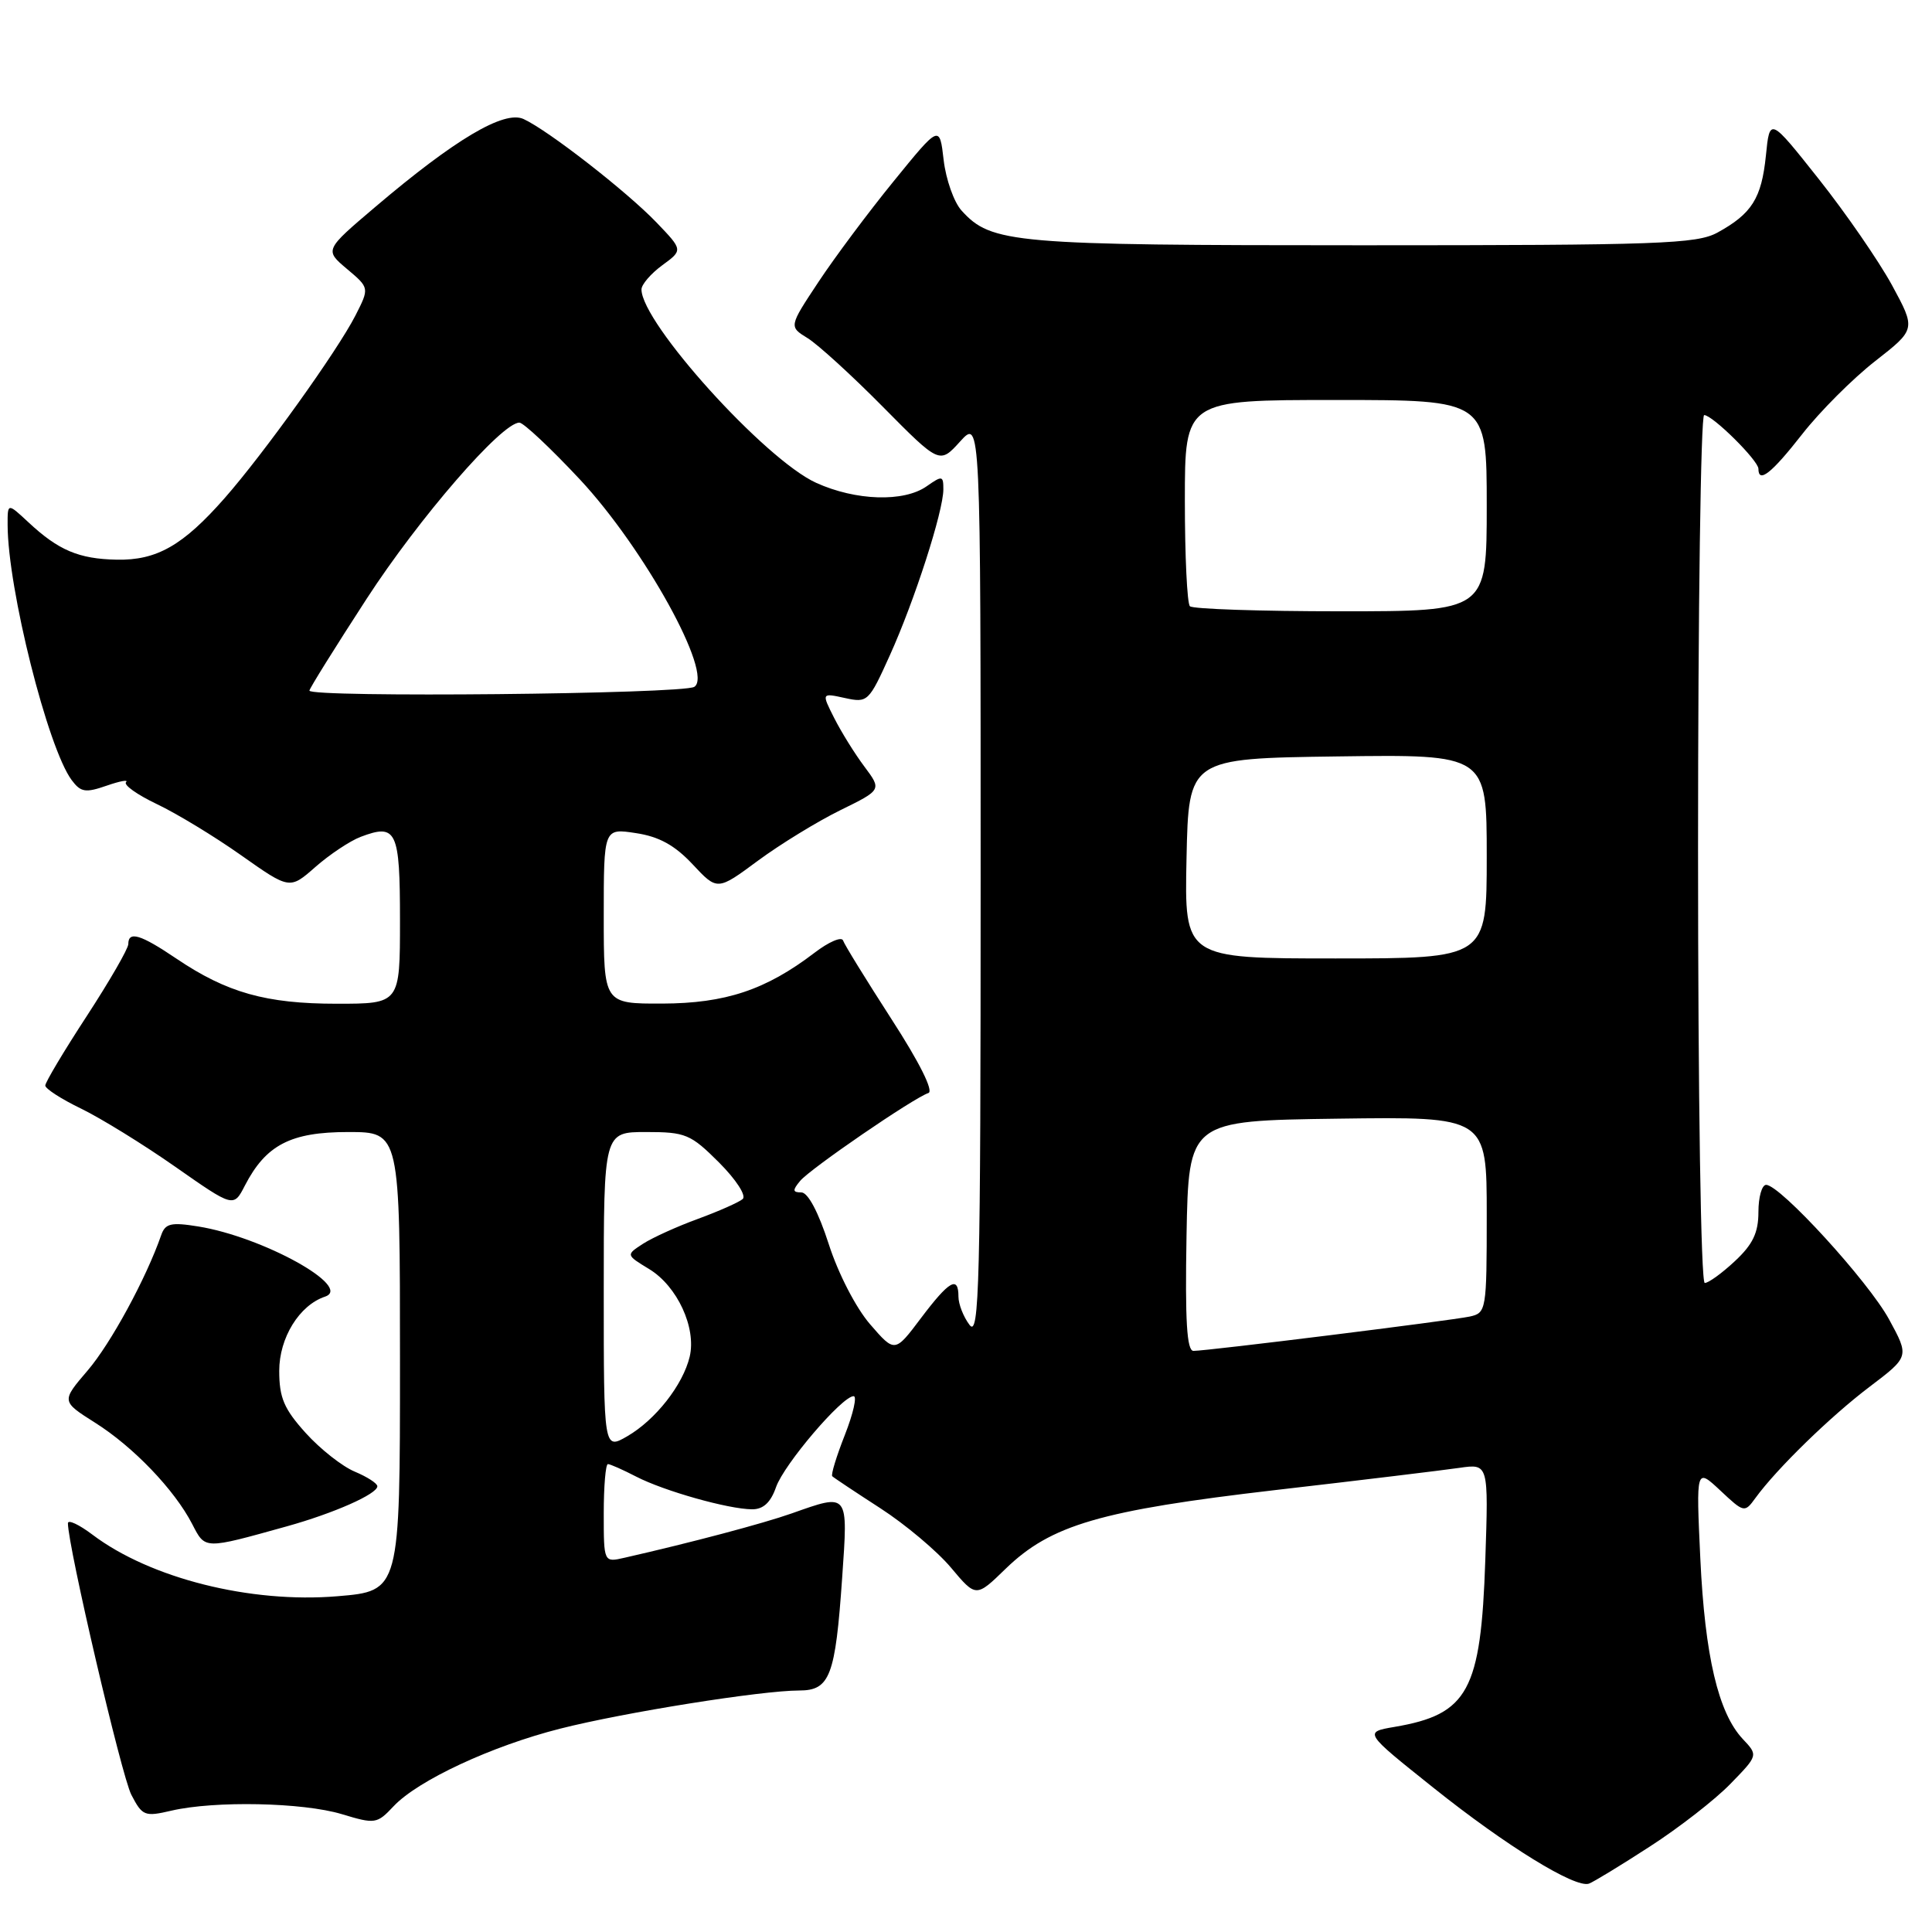 <?xml version="1.0" encoding="UTF-8" standalone="no"?>
<!DOCTYPE svg PUBLIC "-//W3C//DTD SVG 1.1//EN" "http://www.w3.org/Graphics/SVG/1.1/DTD/svg11.dtd" >
<svg xmlns="http://www.w3.org/2000/svg" xmlns:xlink="http://www.w3.org/1999/xlink" version="1.1" viewBox="0 0 256 256">
 <g >
 <path fill="currentColor"
d=" M 218.62 244.67 C 222.48 242.18 227.29 238.44 229.30 236.36 C 232.97 232.59 232.97 232.59 230.92 230.42 C 227.68 226.96 225.91 219.43 225.30 206.50 C 224.74 194.50 224.74 194.50 227.95 197.50 C 231.09 200.45 231.17 200.47 232.60 198.50 C 235.41 194.63 242.55 187.67 247.75 183.74 C 253.00 179.76 253.00 179.76 250.31 174.82 C 247.57 169.79 235.88 157.00 234.02 157.00 C 233.46 157.00 233.00 158.62 233.00 160.60 C 233.00 163.34 232.26 164.89 229.89 167.10 C 228.19 168.69 226.39 170.00 225.89 170.00 C 225.38 170.00 225.00 145.63 225.00 112.50 C 225.00 80.88 225.36 55.00 225.81 55.00 C 226.92 55.00 233.00 61.02 233.00 62.12 C 233.00 64.10 234.75 62.71 238.80 57.53 C 241.14 54.53 245.50 50.17 248.47 47.85 C 253.87 43.63 253.87 43.63 250.69 37.77 C 248.93 34.56 244.57 28.23 241.00 23.73 C 234.50 15.53 234.50 15.53 233.99 20.63 C 233.41 26.28 232.13 28.32 227.57 30.82 C 224.82 32.32 219.87 32.50 180.50 32.50 C 134.13 32.50 131.36 32.26 127.41 27.90 C 126.40 26.79 125.34 23.77 125.04 21.21 C 124.50 16.53 124.50 16.53 118.41 24.02 C 115.06 28.13 110.57 34.15 108.43 37.39 C 104.53 43.28 104.53 43.28 107.02 44.81 C 108.38 45.65 112.88 49.75 117.00 53.92 C 124.50 61.50 124.50 61.50 127.22 58.50 C 129.94 55.50 129.94 55.50 129.94 116.50 C 129.94 170.35 129.76 177.27 128.47 175.56 C 127.66 174.49 127.00 172.80 127.00 171.81 C 127.00 168.99 125.78 169.69 122.03 174.66 C 118.57 179.26 118.57 179.26 115.29 175.47 C 113.42 173.31 111.06 168.74 109.81 164.84 C 108.45 160.62 107.06 158.00 106.18 158.00 C 105.02 158.00 104.99 157.72 106.02 156.48 C 107.36 154.86 121.03 145.49 123.02 144.83 C 123.74 144.59 121.83 140.76 118.12 135.03 C 114.78 129.85 111.89 125.17 111.71 124.62 C 111.52 124.07 109.81 124.80 107.91 126.26 C 101.46 131.18 96.12 132.95 87.75 132.98 C 80.00 133.00 80.00 133.00 80.00 121.37 C 80.00 109.74 80.00 109.74 84.25 110.39 C 87.33 110.85 89.41 112.00 91.78 114.53 C 95.05 118.03 95.05 118.03 100.44 114.04 C 103.41 111.85 108.31 108.85 111.34 107.36 C 116.84 104.66 116.84 104.66 114.54 101.58 C 113.27 99.89 111.47 96.99 110.54 95.15 C 108.85 91.81 108.85 91.81 111.95 92.49 C 114.97 93.15 115.12 93.01 117.91 86.83 C 121.17 79.63 125.00 67.75 125.00 64.84 C 125.00 63.02 124.85 62.99 122.78 64.44 C 119.75 66.56 113.40 66.36 108.15 63.98 C 101.36 60.90 85.00 42.78 85.00 38.35 C 85.00 37.70 86.24 36.26 87.75 35.15 C 90.50 33.14 90.50 33.14 87.00 29.49 C 83.08 25.40 72.64 17.27 69.37 15.77 C 66.80 14.59 60.30 18.44 49.75 27.40 C 43.00 33.13 43.00 33.13 45.98 35.64 C 48.96 38.15 48.96 38.15 47.09 41.82 C 44.71 46.48 34.95 60.11 29.77 66.00 C 24.25 72.28 20.77 74.27 15.46 74.16 C 10.44 74.06 7.74 72.92 3.75 69.19 C 1.00 66.63 1.00 66.63 1.01 69.56 C 1.03 78.01 6.33 99.11 9.50 103.37 C 10.70 104.98 11.33 105.08 14.12 104.11 C 15.90 103.49 17.06 103.28 16.70 103.64 C 16.34 104.00 18.17 105.30 20.77 106.54 C 23.37 107.77 28.40 110.82 31.94 113.32 C 38.39 117.87 38.39 117.87 41.80 114.87 C 43.68 113.22 46.37 111.43 47.78 110.89 C 52.55 109.08 53.00 110.03 53.00 121.97 C 53.00 133.00 53.00 133.00 44.63 133.00 C 35.25 133.00 30.07 131.54 23.37 127.02 C 18.62 123.81 17.00 123.32 17.00 125.10 C 17.00 125.70 14.52 129.99 11.50 134.63 C 8.47 139.27 6.00 143.41 6.00 143.84 C 6.00 144.26 8.14 145.64 10.75 146.90 C 13.36 148.17 18.98 151.63 23.22 154.60 C 30.95 160.01 30.95 160.01 32.45 157.09 C 35.24 151.70 38.52 150.00 46.13 150.00 C 53.00 150.00 53.00 150.00 53.00 180.41 C 53.00 210.82 53.00 210.82 44.71 211.51 C 33.18 212.47 19.92 209.14 12.25 203.35 C 10.46 202.00 9.00 201.32 9.00 201.84 C 9.00 204.87 16.11 235.32 17.40 237.81 C 18.86 240.63 19.17 240.75 22.72 239.92 C 28.45 238.59 40.12 238.83 45.28 240.38 C 49.71 241.72 49.95 241.68 52.15 239.34 C 55.37 235.91 65.16 231.35 74.25 229.05 C 82.72 226.90 100.91 224.00 105.90 224.00 C 109.97 224.00 110.69 222.10 111.59 209.07 C 112.38 197.70 112.50 197.85 104.89 200.54 C 101.09 201.88 91.59 204.40 82.75 206.41 C 80.00 207.04 80.00 207.04 80.00 200.52 C 80.00 196.93 80.25 194.00 80.55 194.00 C 80.85 194.00 82.54 194.75 84.30 195.66 C 88.00 197.57 96.51 199.97 99.65 199.99 C 101.14 200.00 102.12 199.09 102.83 197.05 C 103.89 194.02 111.58 185.00 113.11 185.00 C 113.58 185.00 113.06 187.31 111.95 190.13 C 110.84 192.95 110.08 195.42 110.28 195.61 C 110.47 195.80 113.34 197.71 116.65 199.85 C 119.96 201.99 124.17 205.53 126.00 207.71 C 129.33 211.68 129.33 211.68 133.24 207.88 C 139.25 202.05 145.80 200.14 169.00 197.44 C 180.28 196.14 191.24 194.81 193.37 194.50 C 197.24 193.94 197.24 193.94 196.81 206.72 C 196.23 224.05 194.54 227.16 184.80 228.82 C 180.70 229.52 180.70 229.52 189.94 236.89 C 199.57 244.59 208.75 250.24 210.55 249.59 C 211.13 249.38 214.77 247.17 218.62 244.67 Z  M 38.00 202.25 C 44.25 200.51 50.00 197.96 50.00 196.94 C 50.00 196.55 48.65 195.69 47.01 195.00 C 45.37 194.32 42.44 192.02 40.51 189.88 C 37.63 186.69 37.00 185.21 37.00 181.64 C 37.00 177.27 39.66 172.95 43.07 171.81 C 46.83 170.54 34.79 163.88 26.25 162.51 C 22.66 161.93 21.90 162.11 21.36 163.66 C 19.37 169.39 14.67 178.03 11.62 181.59 C 8.12 185.68 8.12 185.68 12.59 188.51 C 17.67 191.71 23.13 197.41 25.47 201.95 C 27.22 205.33 26.97 205.32 38.00 202.25 Z  M 80.00 171.06 C 80.00 150.00 80.00 150.00 85.62 150.00 C 90.85 150.00 91.51 150.28 95.28 154.04 C 97.54 156.31 98.92 158.43 98.41 158.88 C 97.91 159.31 95.25 160.49 92.50 161.50 C 89.75 162.50 86.47 163.99 85.21 164.80 C 82.93 166.28 82.93 166.28 86.02 168.16 C 89.74 170.42 92.29 175.93 91.39 179.76 C 90.50 183.50 86.87 188.13 83.12 190.31 C 80.00 192.11 80.00 192.11 80.00 171.06 Z  M 157.22 163.75 C 157.50 148.50 157.50 148.50 177.25 148.23 C 197.00 147.96 197.00 147.96 197.00 160.96 C 197.00 173.63 196.94 173.97 194.75 174.45 C 192.22 174.99 159.98 179.00 158.14 179.00 C 157.26 179.00 157.02 175.03 157.22 163.75 Z  M 157.22 113.75 C 157.50 100.50 157.50 100.50 177.25 100.23 C 197.00 99.96 197.00 99.96 197.00 113.48 C 197.00 127.00 197.00 127.00 176.97 127.00 C 156.94 127.00 156.94 127.00 157.22 113.75 Z  M 41.00 91.51 C 41.00 91.24 44.41 85.77 48.57 79.36 C 55.54 68.62 66.48 56.00 68.82 56.00 C 69.36 56.00 72.97 59.39 76.84 63.53 C 85.36 72.66 94.58 89.35 92.00 91.01 C 90.50 91.97 41.00 92.46 41.00 91.51 Z  M 157.67 80.33 C 157.30 79.97 157.00 73.67 157.00 66.33 C 157.00 53.00 157.00 53.00 177.00 53.00 C 197.00 53.00 197.00 53.00 197.00 67.00 C 197.00 81.00 197.00 81.00 177.67 81.00 C 167.03 81.00 158.03 80.70 157.67 80.33 Z "/>
</g>
</svg>